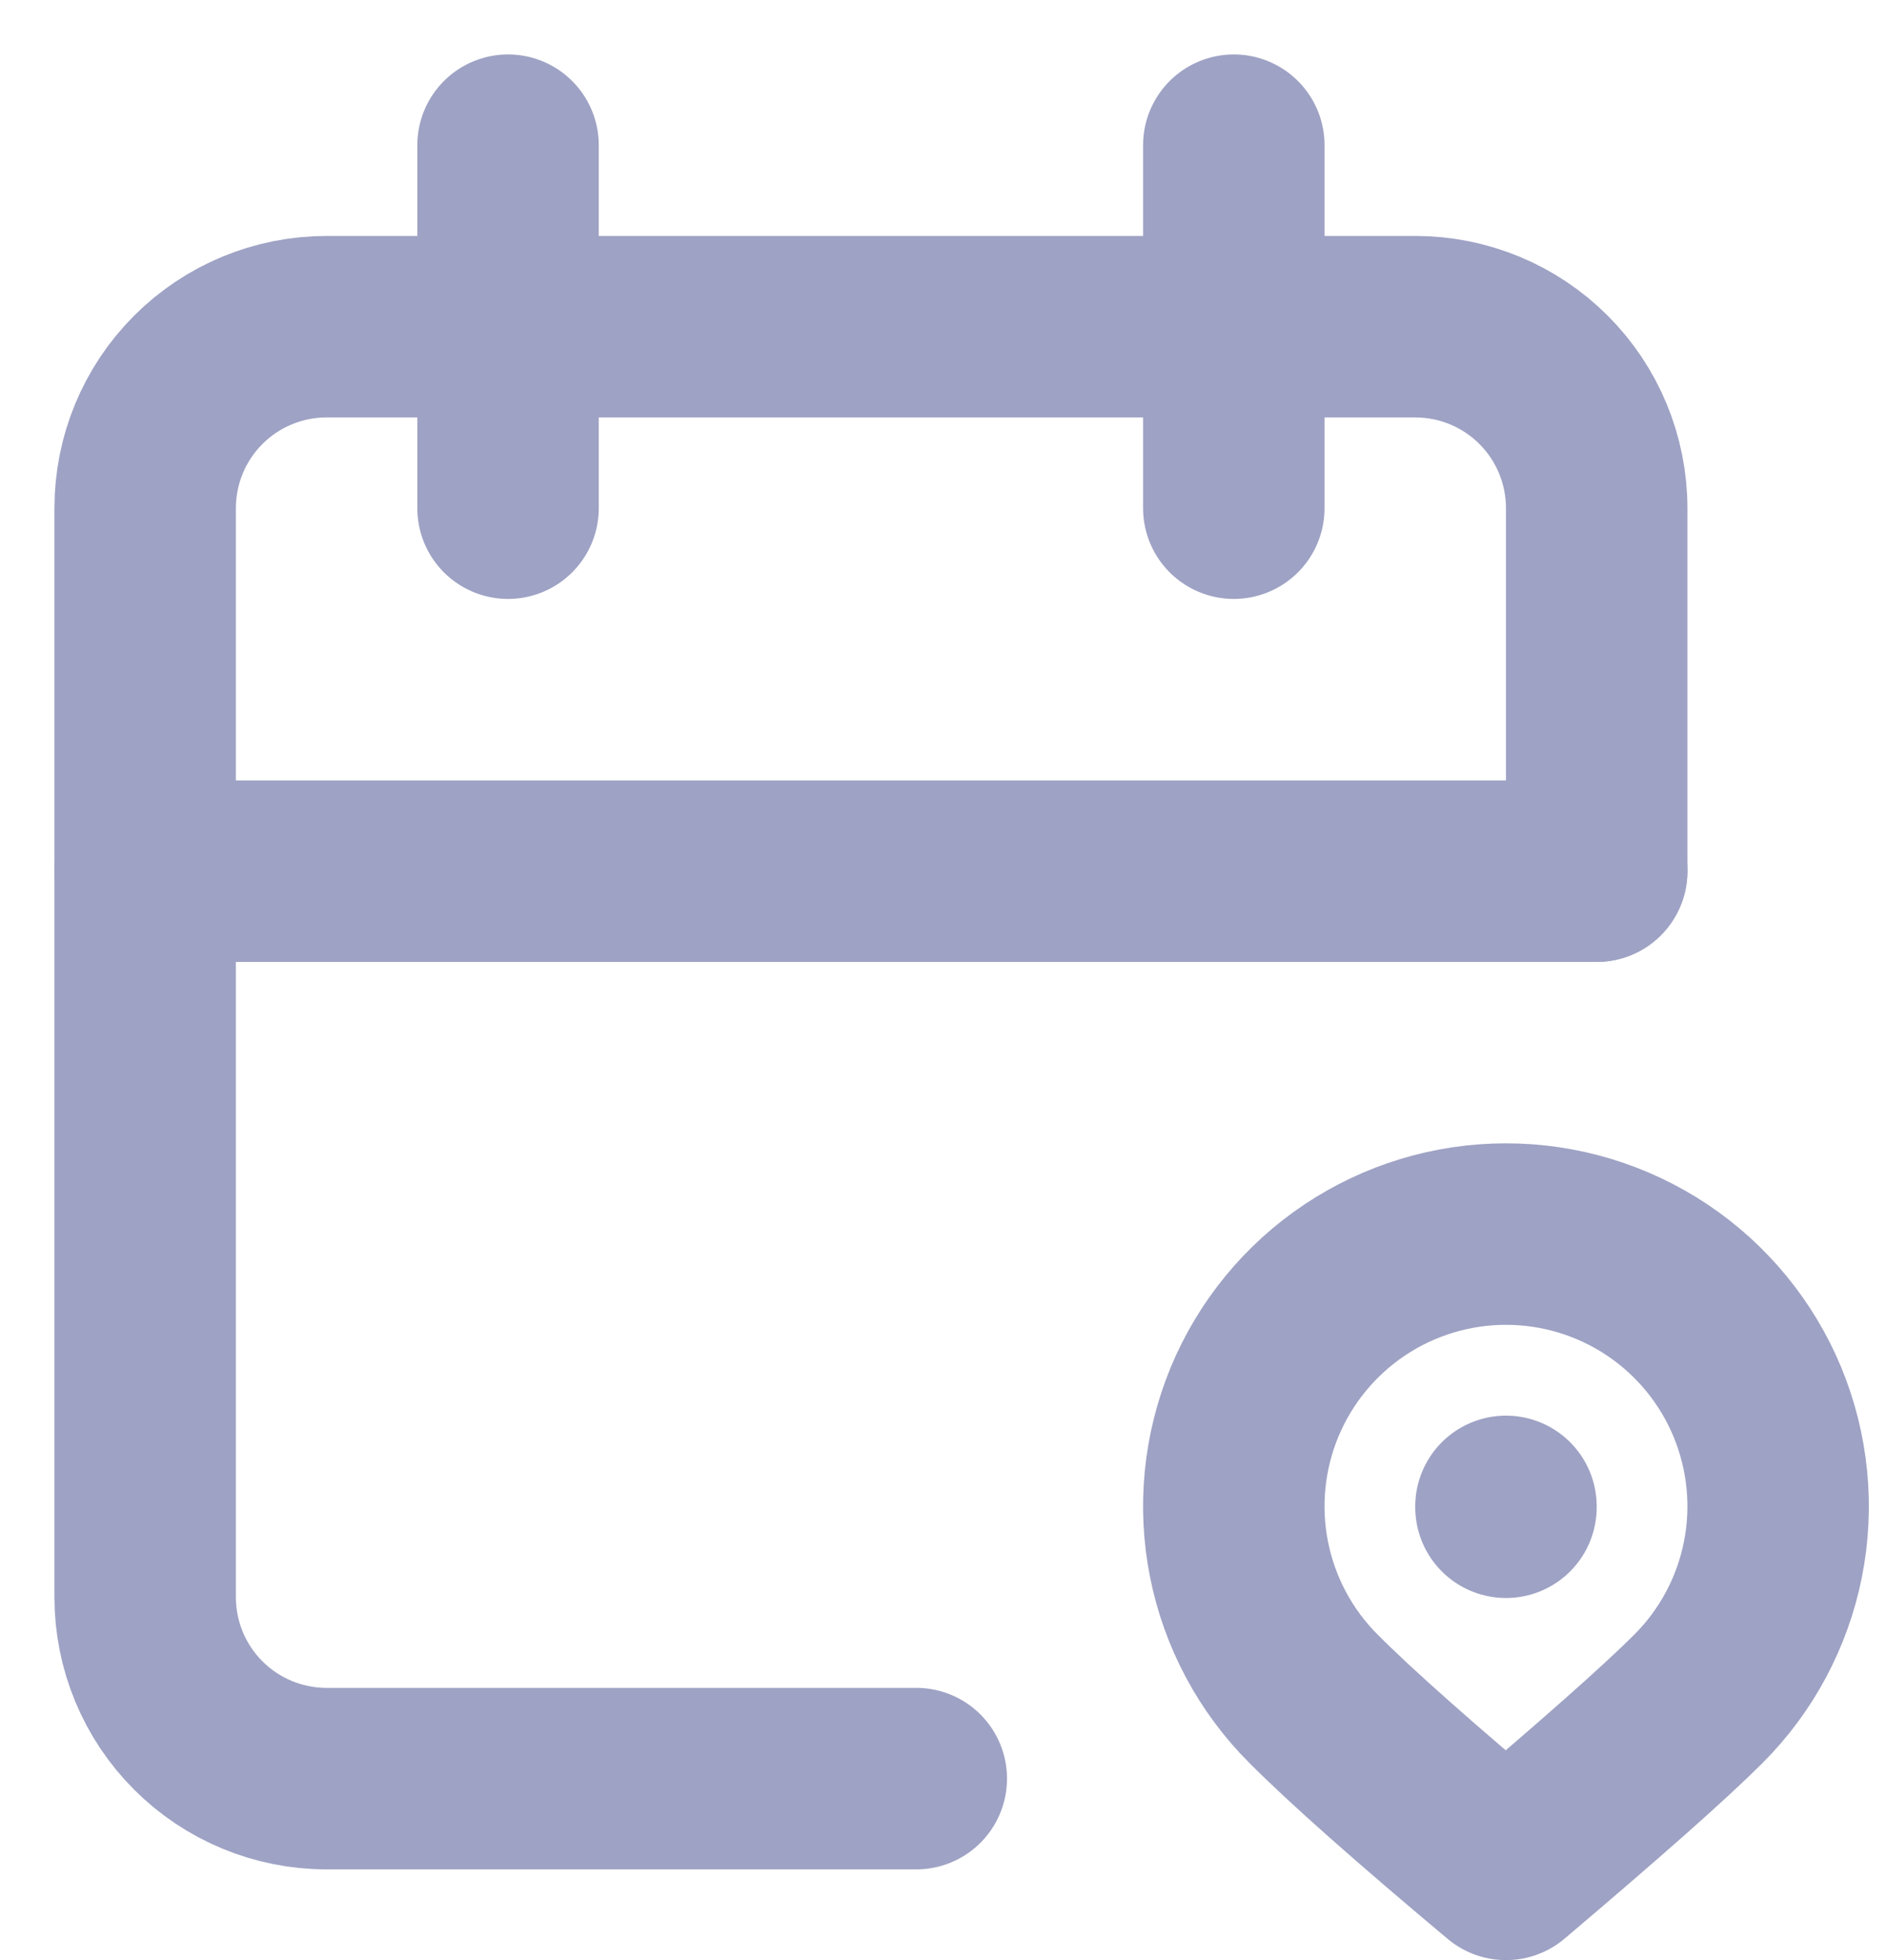 <svg width="26" height="27" viewBox="0 0 26 27" fill="none" xmlns="http://www.w3.org/2000/svg">
<path d="M12.625 24.5H4.5C3.837 24.5 3.201 24.237 2.732 23.768C2.263 23.299 2 22.663 2 22V7C2 6.337 2.263 5.701 2.732 5.232C3.201 4.763 3.837 4.5 4.5 4.5H19.5C20.163 4.5 20.799 4.763 21.268 5.232C21.737 5.701 22 6.337 22 7V12M17 2V7" stroke="#9EA2C4" stroke-width="2.5" stroke-linecap="round" stroke-linejoin="round"/>
<path d="M20.75 20.75V20.762M7 2V7M2 12H22M23.401 23.401C23.926 22.877 24.283 22.209 24.428 21.481C24.573 20.754 24.498 20 24.215 19.314C23.931 18.629 23.45 18.043 22.834 17.631C22.217 17.219 21.492 16.999 20.75 16.999C20.008 16.999 19.283 17.219 18.666 17.631C18.05 18.043 17.569 18.629 17.285 19.314C17.002 20 16.927 20.754 17.072 21.481C17.217 22.209 17.574 22.877 18.099 23.401C18.621 23.925 19.505 24.707 20.75 25.75C22.064 24.637 22.948 23.855 23.401 23.401Z" stroke="#9EA2C4" stroke-width="2.5" stroke-linecap="round" stroke-linejoin="round"/>
</svg>
